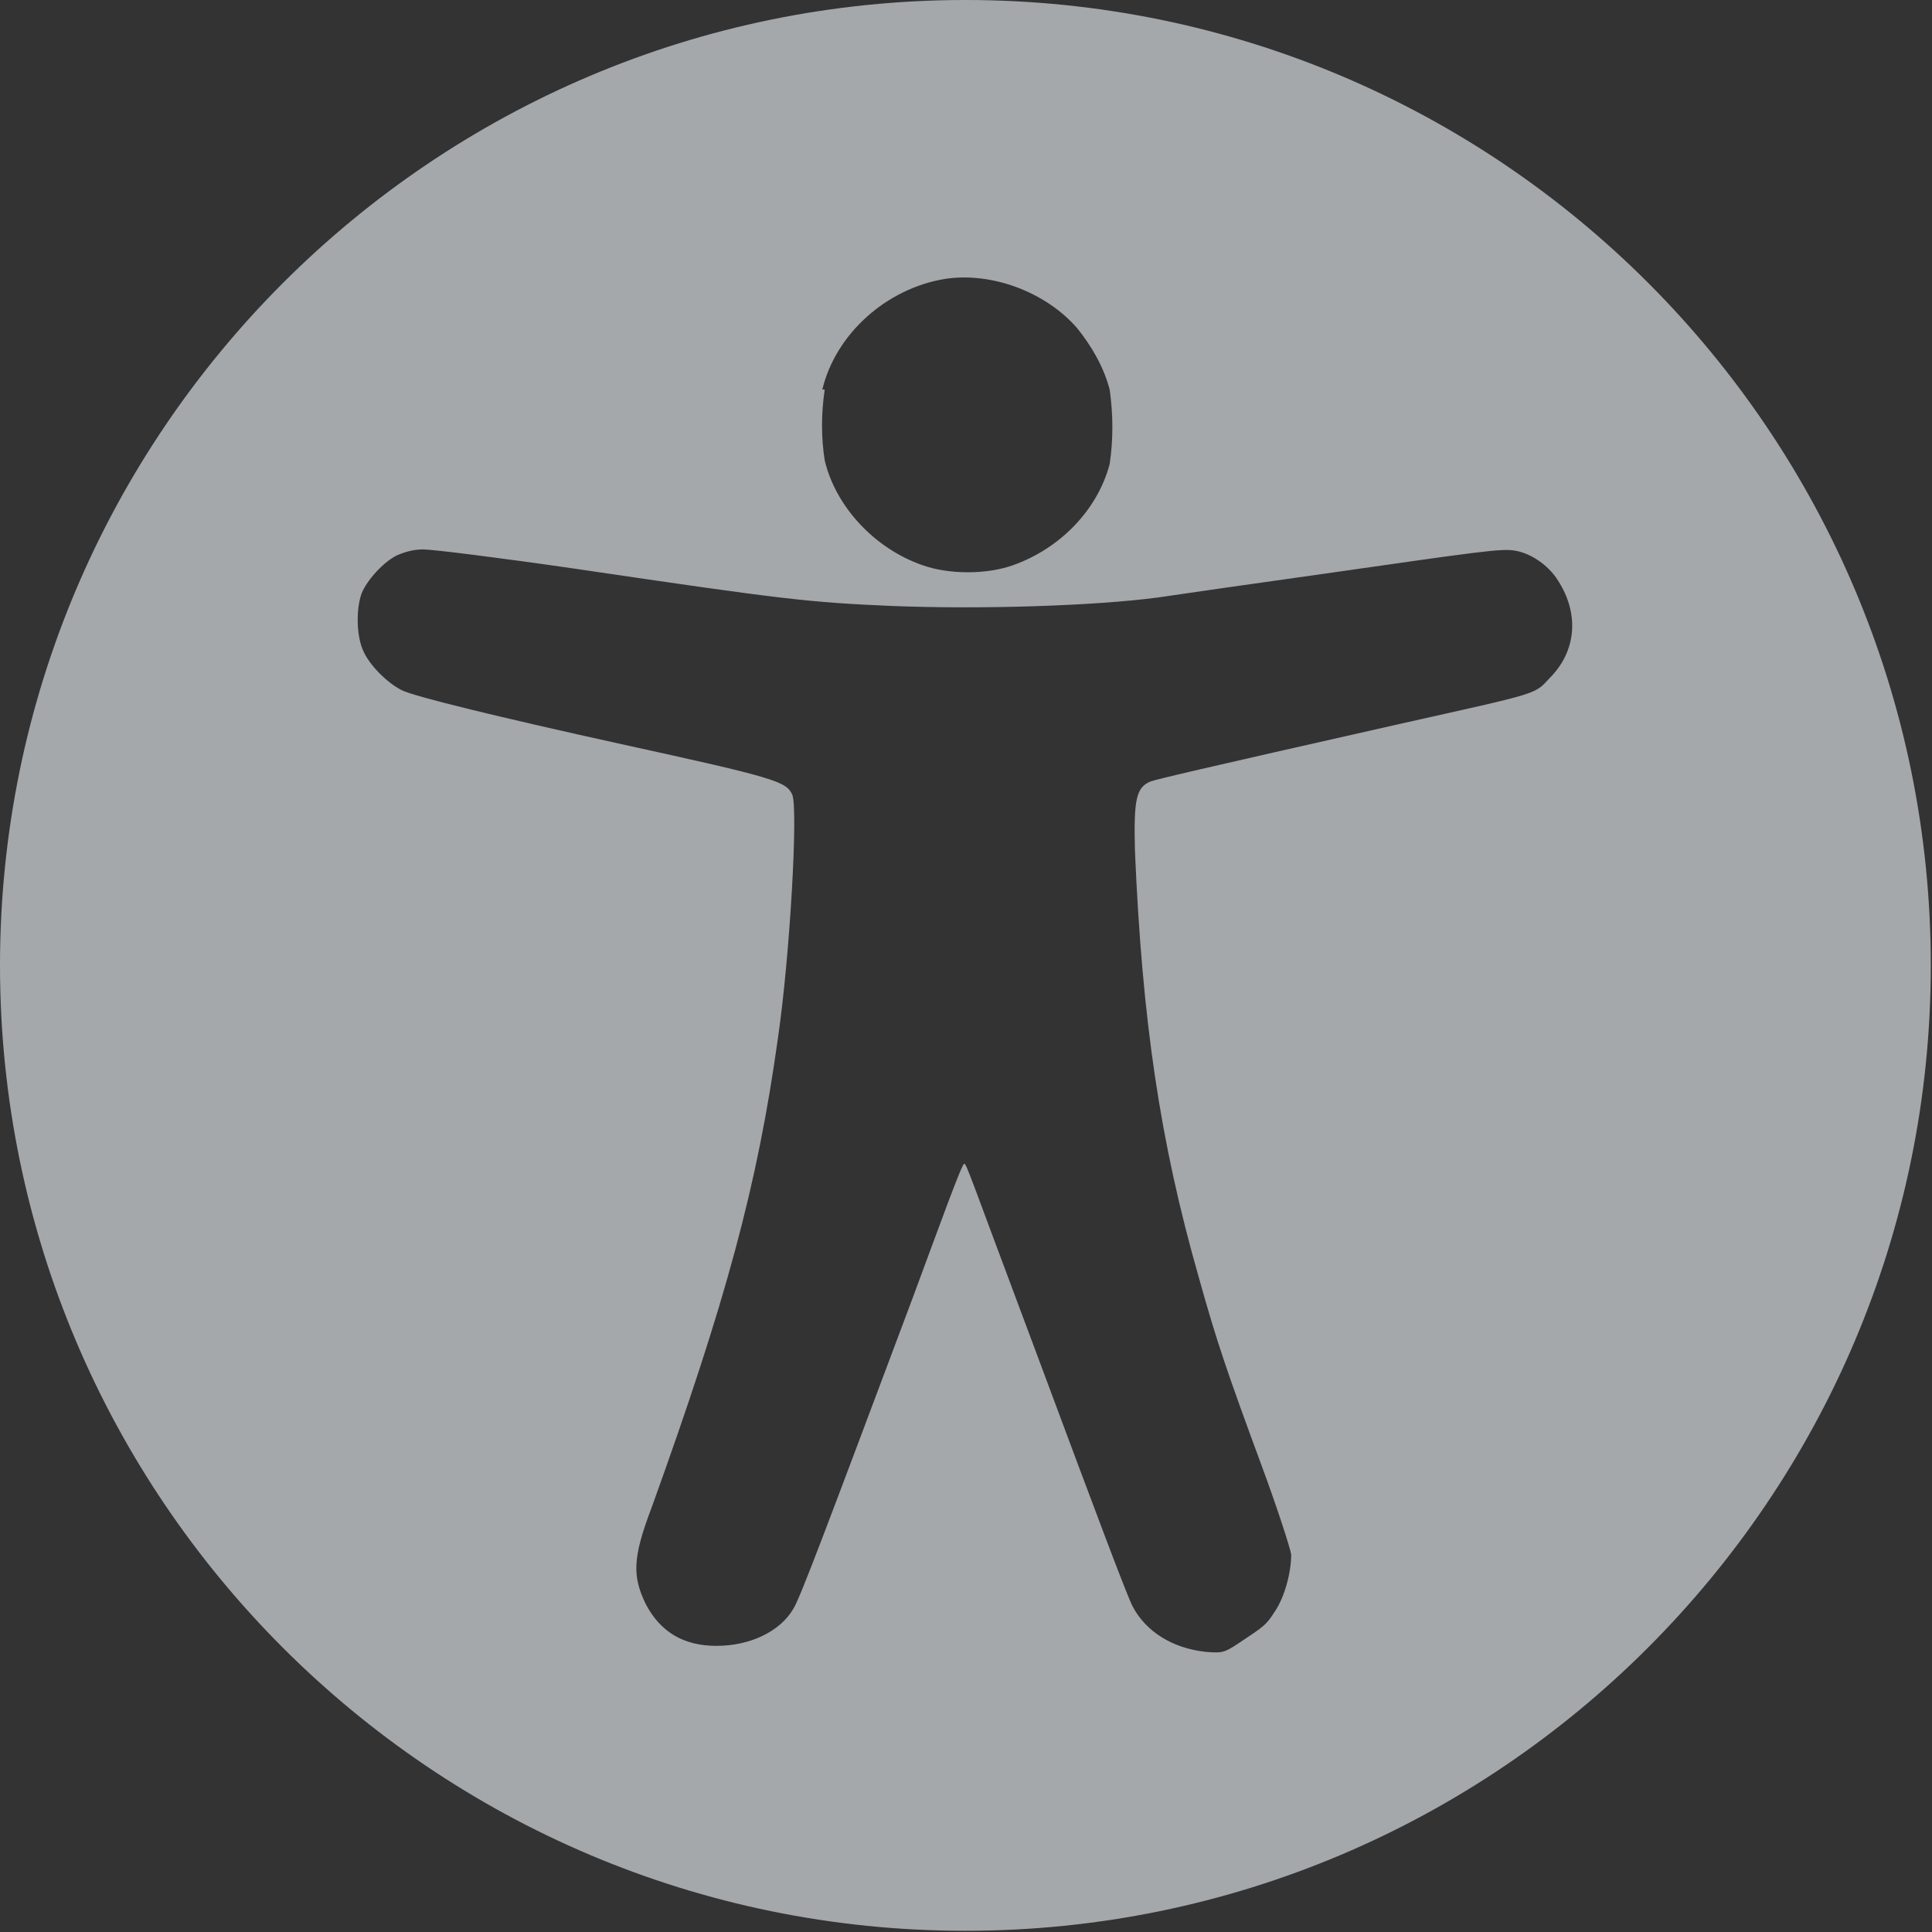 <?xml version="1.0" encoding="UTF-8"?>
<svg id="Ebene_1" xmlns="http://www.w3.org/2000/svg" version="1.1" viewBox="0 0 160.7 160.7">
  <rect x="0" y="0" width="160.7" height="160.7" fill="#333333" stroke="none"/>
  <!-- Generator: Adobe Illustrator 29.4.0, SVG Export Plug-In . SVG Version: 2.1.0 Build 152)  -->
  <defs>
    <style>
      .st0 {
        fill-rule: evenodd;
      }
    </style>
  </defs>
  <path fill="rgba(240, 246, 252, 0.6)" class="st0" d="M80.3,0C36,0,0,36,0,80.3s36,80.3,80.3,80.3,80.3-36,80.3-80.3S124.7,0,80.3,0ZM68.4,32.4c1.1-4.6,5.3-8.4,10.2-9.2,3.9-.6,8.4,1.1,11,4.1,1.2,1.5,2.2,3.2,2.7,5.1.3,2.1.3,4.2,0,6.2-1,3.8-4.1,7-8,8.4-2.2.8-5.4.8-7.6,0-4-1.4-7.2-4.9-8.1-8.7-.3-1.9-.3-3.9,0-5.9h0ZM128.9,56.4c-1.3,1.4-.8,1.2-12.4,3.8-17.3,3.9-20.2,4.6-20.8,4.8-1.2.5-1.4,1.5-1.3,5.7.6,14.2,2.1,24.3,5.3,35.5,1.5,5.4,2.4,8,5.2,15.6,1.3,3.5,2.4,6.9,2.5,7.5,0,1.4-.5,3.5-1.4,4.8-.7,1.1-.9,1.2-3,2.6-1.2.8-1.4.8-2.7.7-2.8-.3-5-1.7-6.1-3.8-.5-1-2.8-7.1-7.9-20.8-5.7-15.2-5.9-16-6.1-16s-2,5-4.3,11.2c-7.2,19.2-9.3,24.8-9.9,25.8-1.1,1.9-3.6,3.1-6.4,3.1s-4.7-1.2-5.9-3.5c-1.1-2.3-1.1-3.8.5-8,6.2-17.2,8.8-26.8,10.5-39,1-6.8,1.7-19.1,1.2-20.3-.5-1.1-1.4-1.4-14.2-4.2-10-2.2-17.4-4-18.3-4.5-1.2-.6-2.7-2.1-3.2-3.3-.5-1.1-.6-3.1-.2-4.5.3-1.1,1.8-2.8,3-3.4.7-.3,1.4-.5,2.2-.5s6.4.7,12.6,1.6c17.6,2.6,19.5,2.8,26.3,3.1,7.5.3,16.9,0,22.2-.7,2-.3,8.3-1.2,14-2,12.6-1.8,14.6-2.1,15.7-1.9,1.3.2,2.8,1.2,3.6,2.5,1.8,2.8,1.5,5.9-.7,8.1h0Z"/>
</svg>